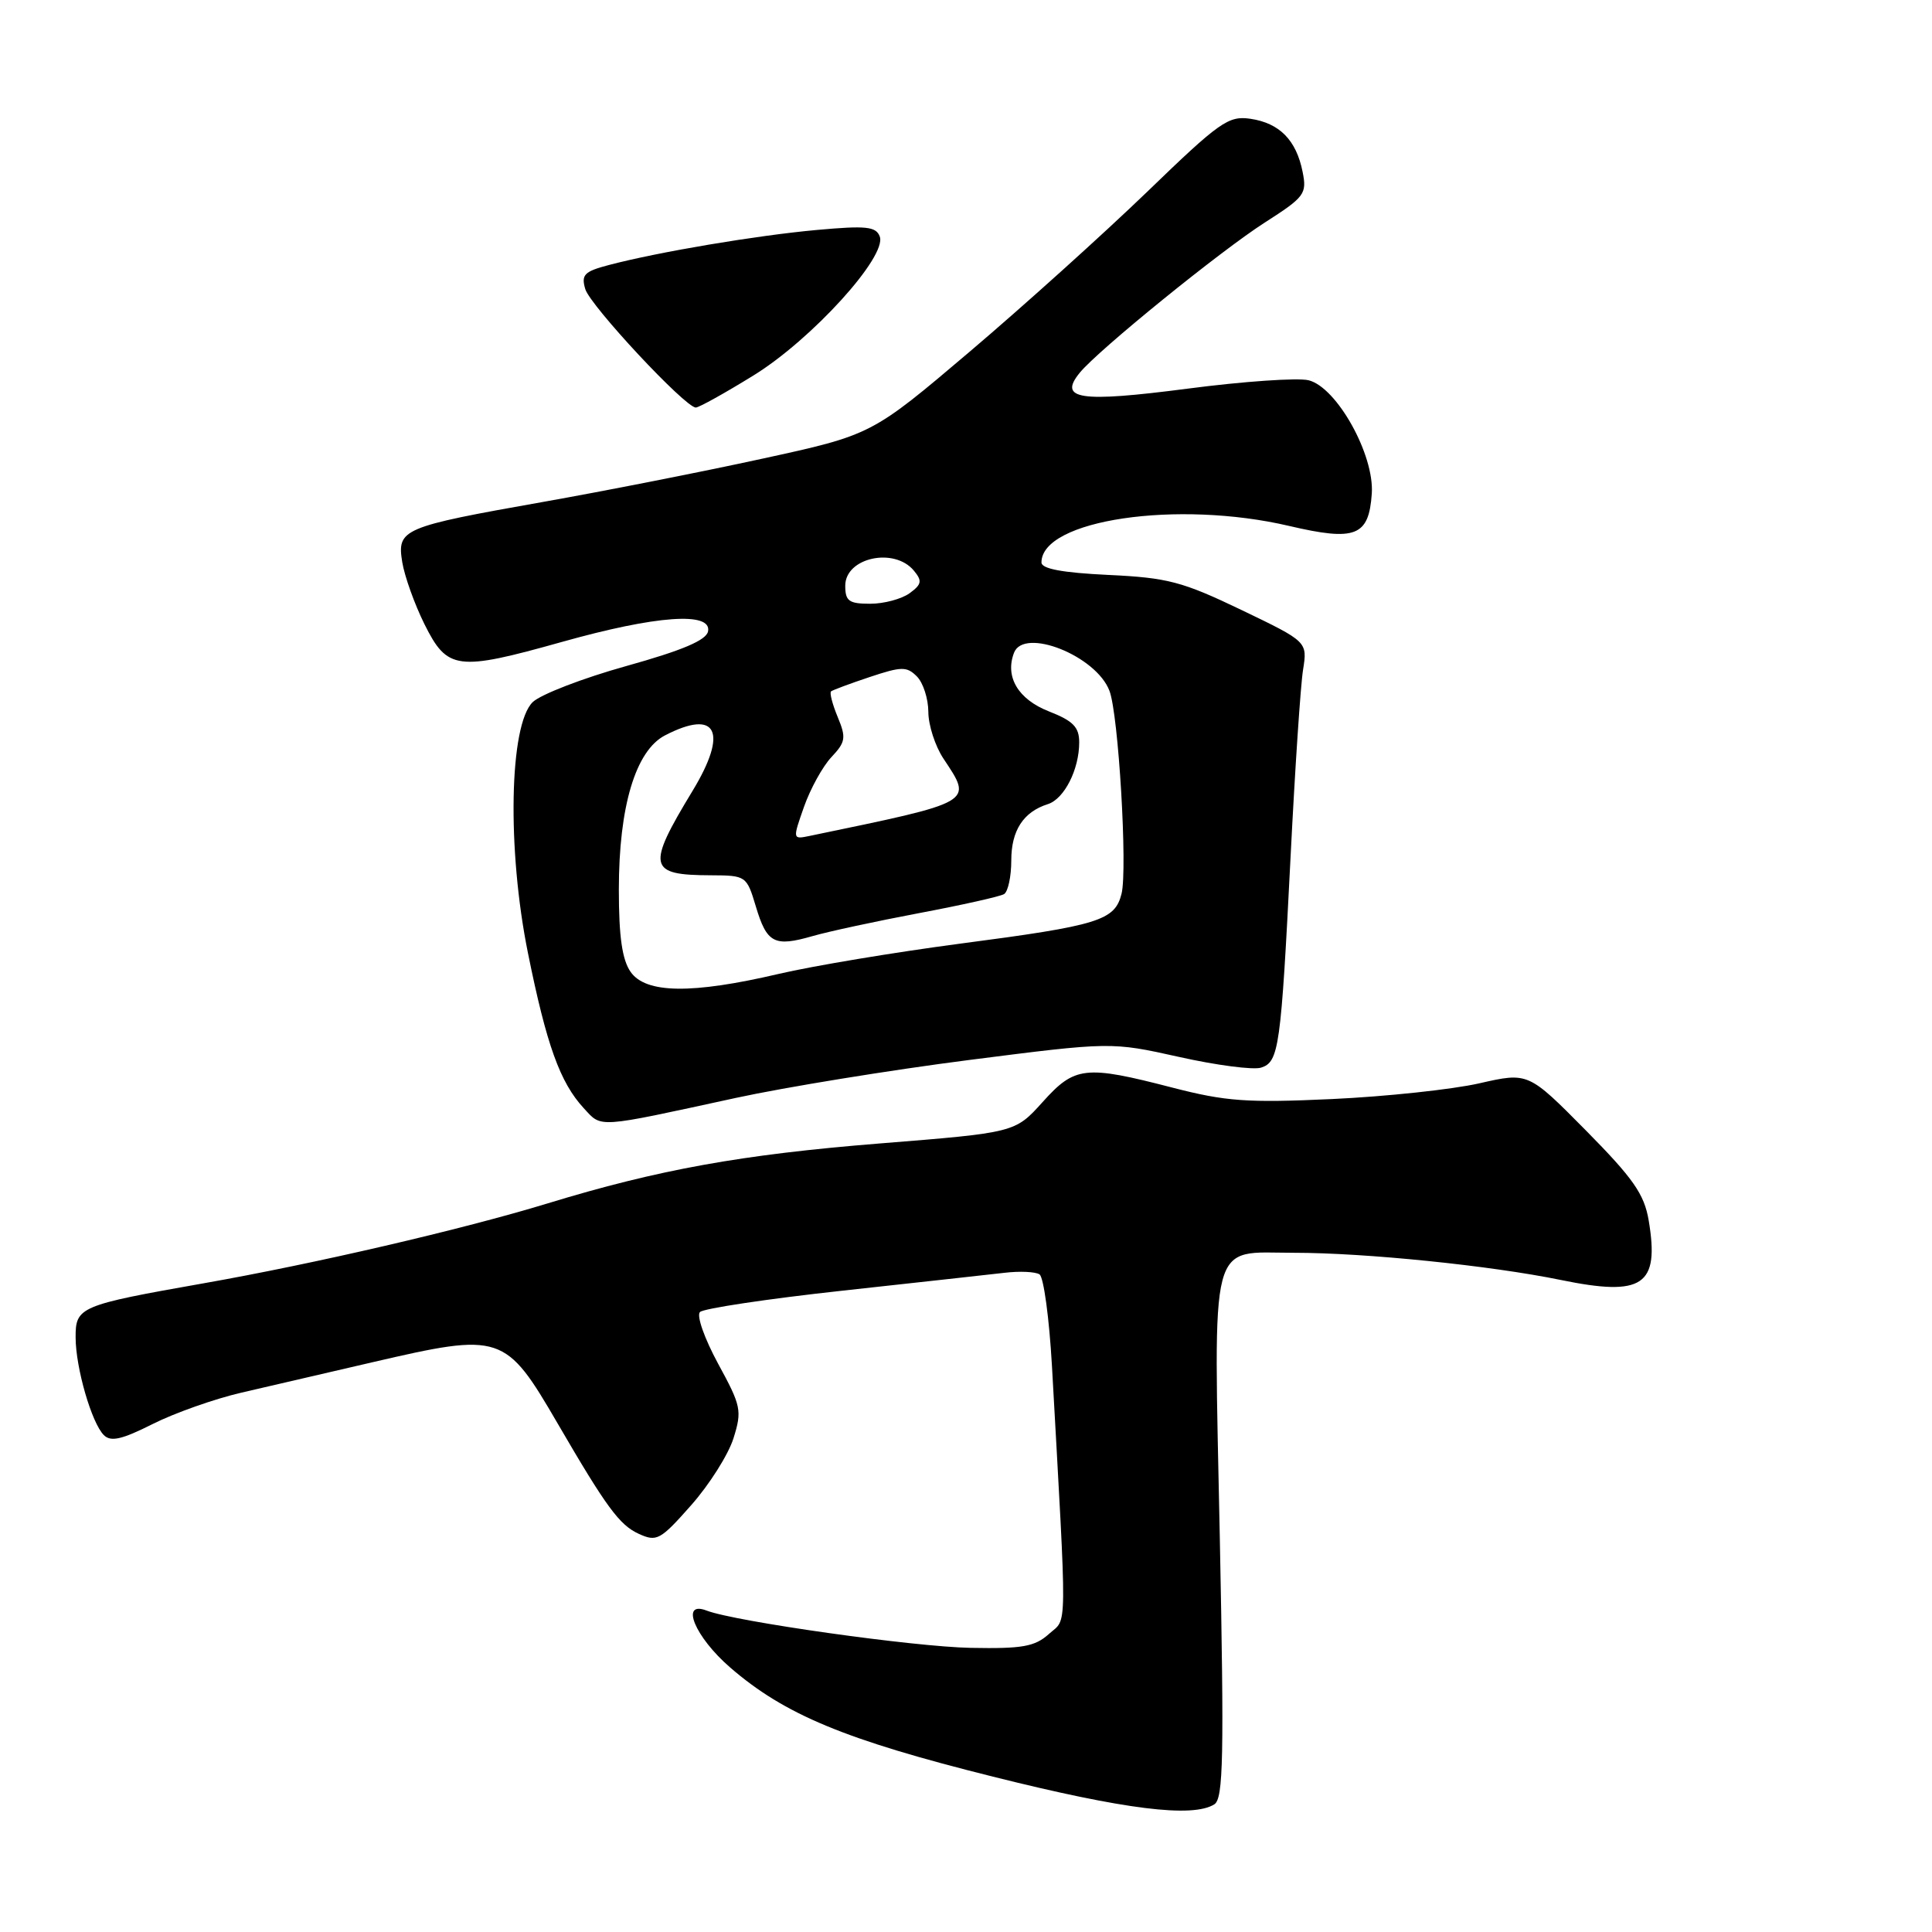 <?xml version="1.0" encoding="UTF-8" standalone="no"?>
<!DOCTYPE svg PUBLIC "-//W3C//DTD SVG 1.1//EN" "http://www.w3.org/Graphics/SVG/1.1/DTD/svg11.dtd" >
<svg xmlns="http://www.w3.org/2000/svg" xmlns:xlink="http://www.w3.org/1999/xlink" version="1.1" viewBox="0 0 256 256">
 <g >
 <path fill="currentColor"
d=" M 160.91 239.08 C 162.10 238.32 162.21 232.83 161.63 203.70 C 160.81 163.26 160.09 166.00 171.47 166.00 C 180.89 166.00 197.49 167.69 206.80 169.60 C 217.71 171.84 219.91 170.35 218.46 161.71 C 217.87 158.23 216.43 156.16 210.13 149.78 C 202.50 142.07 202.50 142.07 196.00 143.55 C 192.43 144.36 183.65 145.30 176.50 145.63 C 165.24 146.15 162.41 145.94 155.33 144.11 C 143.78 141.12 142.42 141.27 138.14 146.04 C 134.50 150.08 134.50 150.08 116.50 151.52 C 98.31 152.98 87.24 154.97 72.55 159.46 C 61.23 162.91 41.70 167.45 27.00 170.04 C 10.52 172.95 10.00 173.17 10.02 177.23 C 10.03 181.25 12.14 188.54 13.76 190.16 C 14.68 191.08 16.14 190.75 20.23 188.69 C 23.13 187.23 28.42 185.36 32.00 184.53 C 35.58 183.70 43.37 181.90 49.33 180.51 C 66.45 176.54 66.96 176.71 73.91 188.65 C 80.35 199.72 82.09 202.08 84.64 203.24 C 87.02 204.33 87.50 204.07 91.58 199.45 C 93.99 196.73 96.51 192.74 97.19 190.58 C 98.34 186.91 98.21 186.30 95.15 180.69 C 93.35 177.37 92.27 174.33 92.75 173.85 C 93.22 173.38 101.68 172.11 111.55 171.03 C 121.42 169.95 131.13 168.88 133.12 168.65 C 135.12 168.41 137.19 168.51 137.74 168.86 C 138.29 169.21 139.03 174.68 139.39 181.00 C 141.41 217.19 141.45 214.30 139.00 216.50 C 137.12 218.19 135.49 218.48 128.64 218.35 C 121.15 218.22 97.43 214.87 93.63 213.41 C 90.06 212.04 92.08 216.91 96.75 220.95 C 103.97 227.20 111.96 230.52 131.59 235.42 C 149.01 239.78 158.03 240.90 160.91 239.08 Z  M 97.50 145.48 C 104.10 144.05 117.99 141.79 128.37 140.46 C 147.24 138.05 147.24 138.05 156.24 140.05 C 161.19 141.16 166.07 141.79 167.09 141.47 C 169.47 140.72 169.73 138.87 171.01 113.50 C 171.59 101.95 172.33 90.82 172.66 88.76 C 173.25 85.03 173.25 85.03 164.47 80.81 C 156.65 77.06 154.72 76.55 146.84 76.18 C 140.77 75.89 138.00 75.37 138.00 74.53 C 138.00 68.88 156.01 66.22 170.82 69.69 C 179.63 71.75 181.38 71.06 181.77 65.40 C 182.12 60.26 177.14 51.33 173.41 50.39 C 172.00 50.03 164.77 50.53 157.35 51.50 C 143.05 53.36 140.17 52.93 143.09 49.37 C 145.55 46.37 161.79 33.19 167.62 29.47 C 172.88 26.10 173.19 25.69 172.60 22.76 C 171.76 18.56 169.54 16.31 165.69 15.74 C 162.77 15.31 161.61 16.13 152.00 25.42 C 146.22 30.99 135.65 40.52 128.50 46.59 C 115.50 57.62 115.50 57.62 101.00 60.78 C 93.03 62.52 79.97 65.09 72.00 66.50 C 53.26 69.82 52.59 70.10 53.30 74.49 C 53.61 76.37 54.93 80.06 56.24 82.70 C 59.28 88.80 60.55 88.96 74.49 85.05 C 86.94 81.55 94.34 81.02 93.82 83.66 C 93.59 84.83 90.45 86.17 83.00 88.25 C 77.22 89.86 71.64 92.02 70.59 93.03 C 67.48 96.04 67.17 112.53 69.96 126.30 C 72.42 138.47 74.21 143.44 77.35 146.84 C 79.78 149.47 78.87 149.53 97.50 145.48 Z  M 99.84 49.75 C 107.56 44.99 117.58 33.96 116.57 31.33 C 116.07 30.01 114.75 29.88 108.24 30.47 C 100.23 31.20 87.33 33.37 80.70 35.11 C 77.42 35.97 76.99 36.40 77.55 38.30 C 78.21 40.51 90.79 54.00 92.20 54.00 C 92.61 54.00 96.05 52.09 99.84 49.75 Z  M 83.56 128.78 C 82.44 127.18 82.00 124.11 82.00 117.89 C 82.00 106.86 84.22 99.46 88.12 97.44 C 95.00 93.88 96.52 96.96 91.77 104.79 C 85.64 114.89 85.88 115.96 94.21 115.98 C 98.85 116.00 98.94 116.06 100.15 120.10 C 101.61 124.98 102.59 125.50 107.66 124.04 C 109.77 123.43 116.14 122.06 121.80 120.99 C 127.47 119.92 132.53 118.79 133.05 118.47 C 133.57 118.14 134.00 116.14 134.00 114.01 C 134.00 110.04 135.60 107.58 138.85 106.55 C 141.02 105.86 143.00 101.96 143.00 98.37 C 143.00 96.34 142.20 95.52 138.98 94.26 C 134.91 92.66 133.14 89.69 134.36 86.50 C 135.67 83.08 145.25 86.89 147.01 91.54 C 148.21 94.68 149.42 115.18 148.61 118.43 C 147.72 121.98 145.62 122.63 127.21 125.04 C 118.57 126.18 107.75 127.98 103.17 129.05 C 91.67 131.74 85.57 131.66 83.56 128.78 Z  M 106.54 106.89 C 107.38 104.51 109.01 101.55 110.17 100.32 C 112.05 98.32 112.14 97.75 111.00 95.01 C 110.30 93.32 109.90 91.79 110.12 91.61 C 110.33 91.44 112.63 90.58 115.24 89.71 C 119.47 88.30 120.15 88.29 121.49 89.63 C 122.32 90.46 123.00 92.57 123.01 94.32 C 123.01 96.07 123.91 98.85 125.00 100.50 C 128.92 106.42 129.30 106.19 107.25 110.77 C 105.02 111.23 105.02 111.21 106.54 106.89 Z  M 112.00 77.61 C 112.00 73.89 118.48 72.47 121.09 75.61 C 122.22 76.97 122.14 77.43 120.52 78.61 C 119.47 79.37 117.13 80.00 115.31 80.00 C 112.49 80.00 112.00 79.65 112.00 77.61 Z "/>
</g>
</svg>